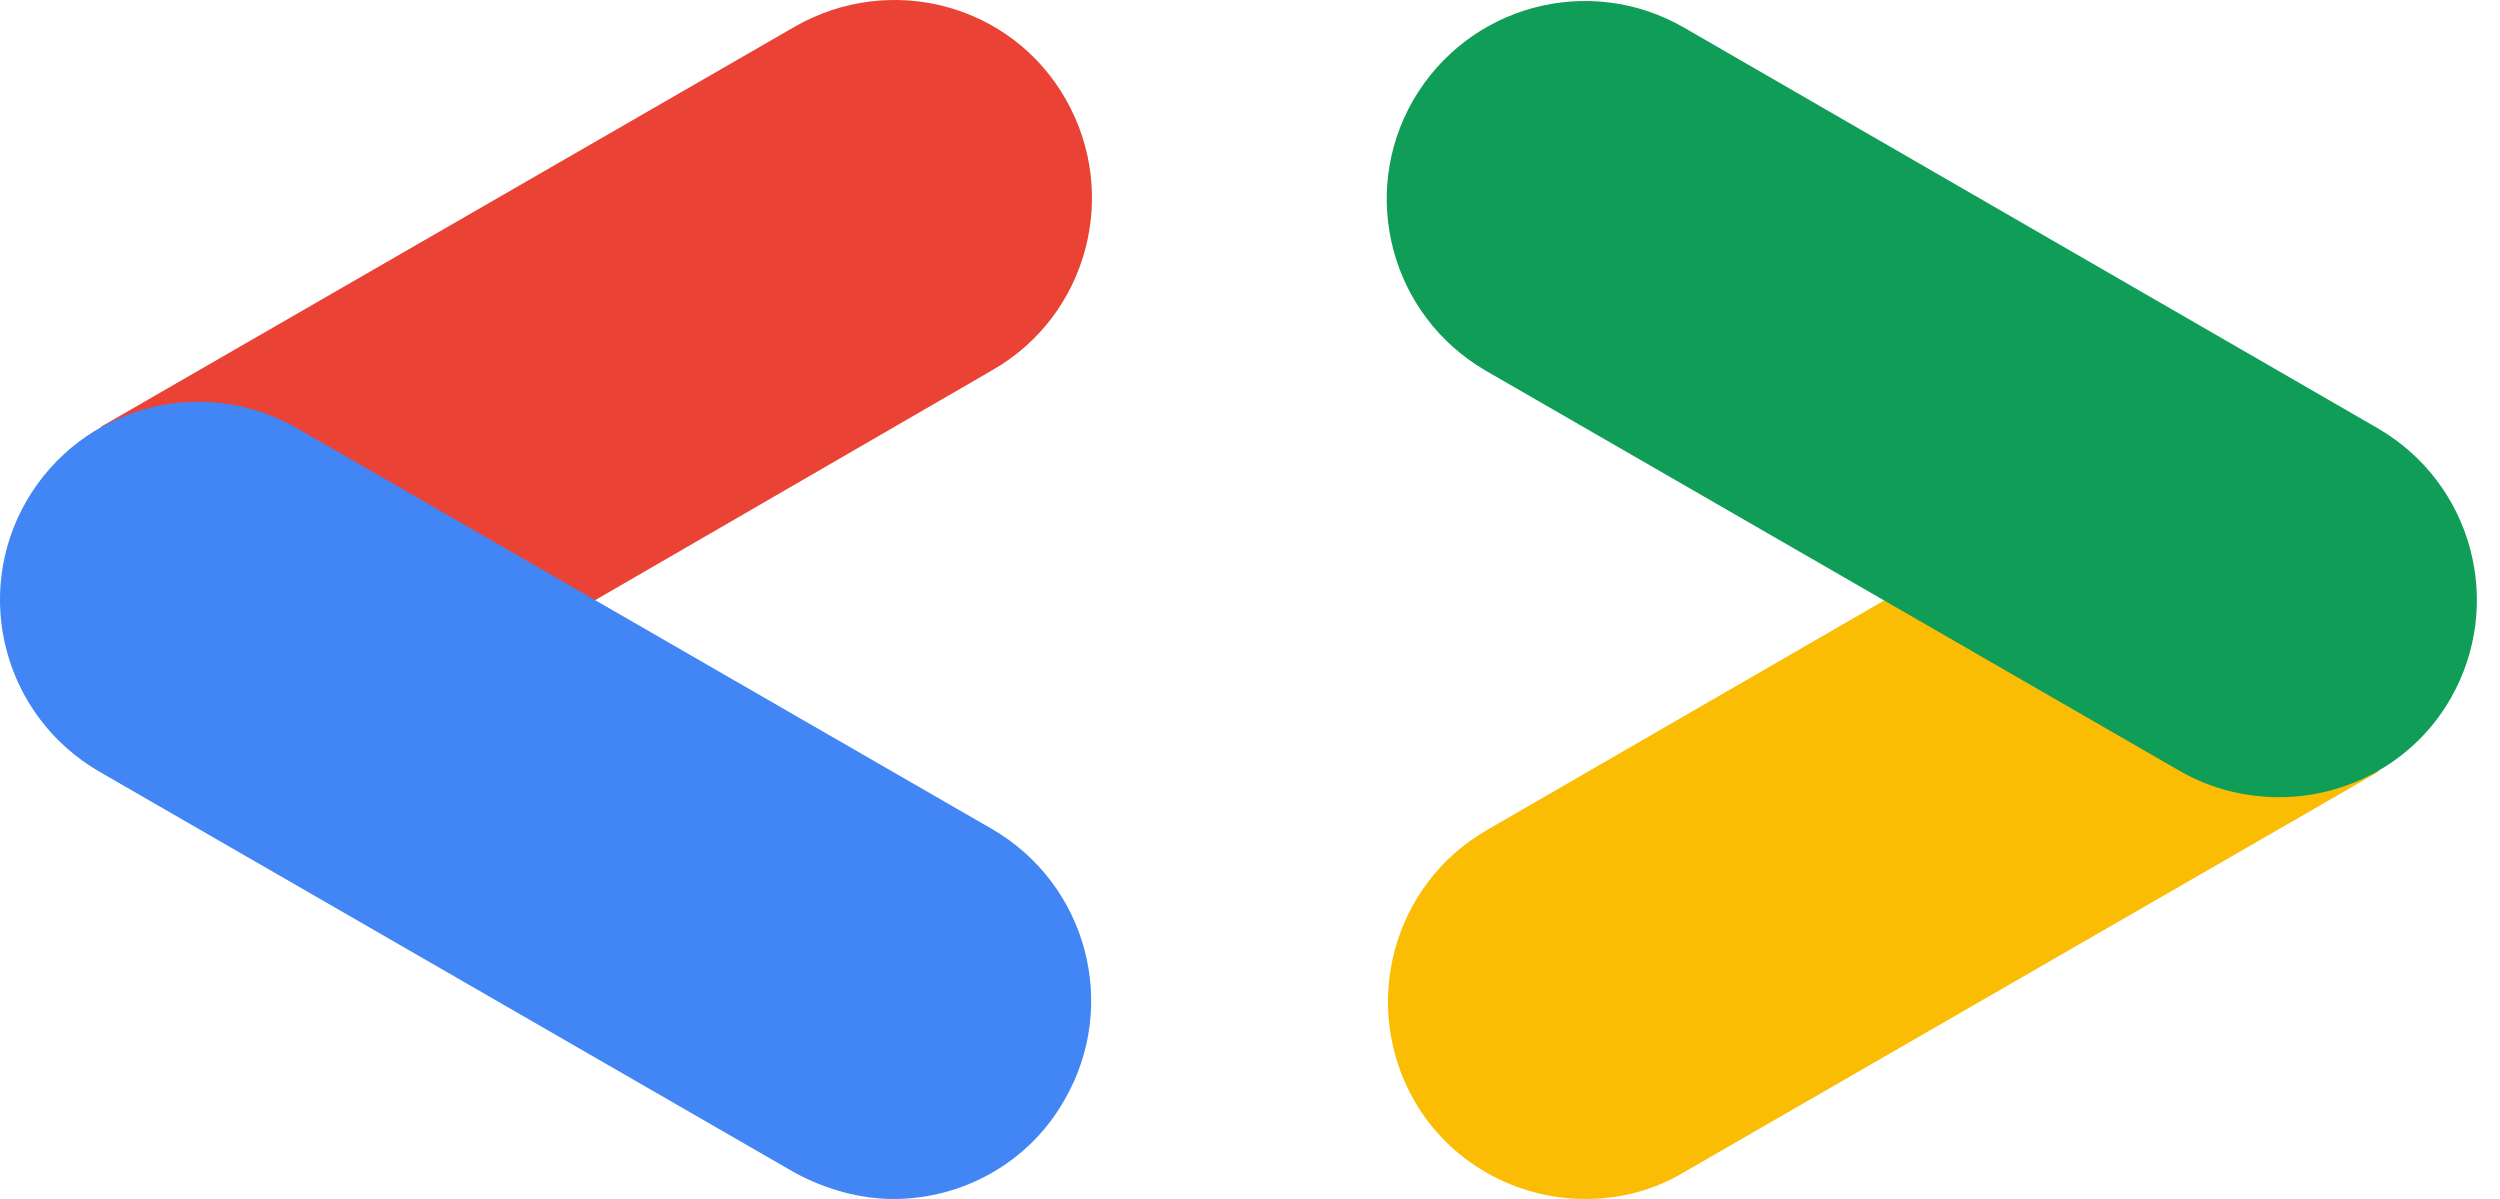 <svg width="98" height="47" viewBox="0 0 98 47" fill="none" xmlns="http://www.w3.org/2000/svg">
<path d="M23.175 23.616L38.924 14.496C42.621 12.367 43.906 7.626 41.777 3.889C39.648 0.153 34.907 -1.093 31.17 1.037L3.929 16.746L23.175 23.616Z" fill="#EA4335"/>
<path d="M35.027 47C37.719 47 40.331 45.594 41.737 43.103C43.866 39.406 42.621 34.665 38.884 32.496L11.643 16.786C7.947 14.657 3.206 15.902 1.037 19.639C-1.093 23.335 0.153 28.076 3.889 30.246L31.13 45.955C32.375 46.638 33.741 47 35.027 47Z" fill="#4285F4"/>
<path d="M62.147 47C63.473 47 64.799 46.679 66.004 45.955L93.245 30.246L74.281 23.295L58.29 32.536C54.594 34.665 53.308 39.406 55.437 43.143C56.844 45.594 59.455 47 62.147 47Z" fill="#FBBC04"/>
<path d="M89.347 31.25C92.039 31.25 94.651 29.844 96.057 27.393C98.186 23.697 96.941 18.956 93.204 16.786L66.004 1.077C62.308 -1.053 57.567 0.193 55.397 3.929C53.268 7.626 54.513 12.367 58.25 14.536L85.49 30.246C86.696 30.929 88.022 31.25 89.347 31.25Z" fill="#0F9D58"/>
</svg>
